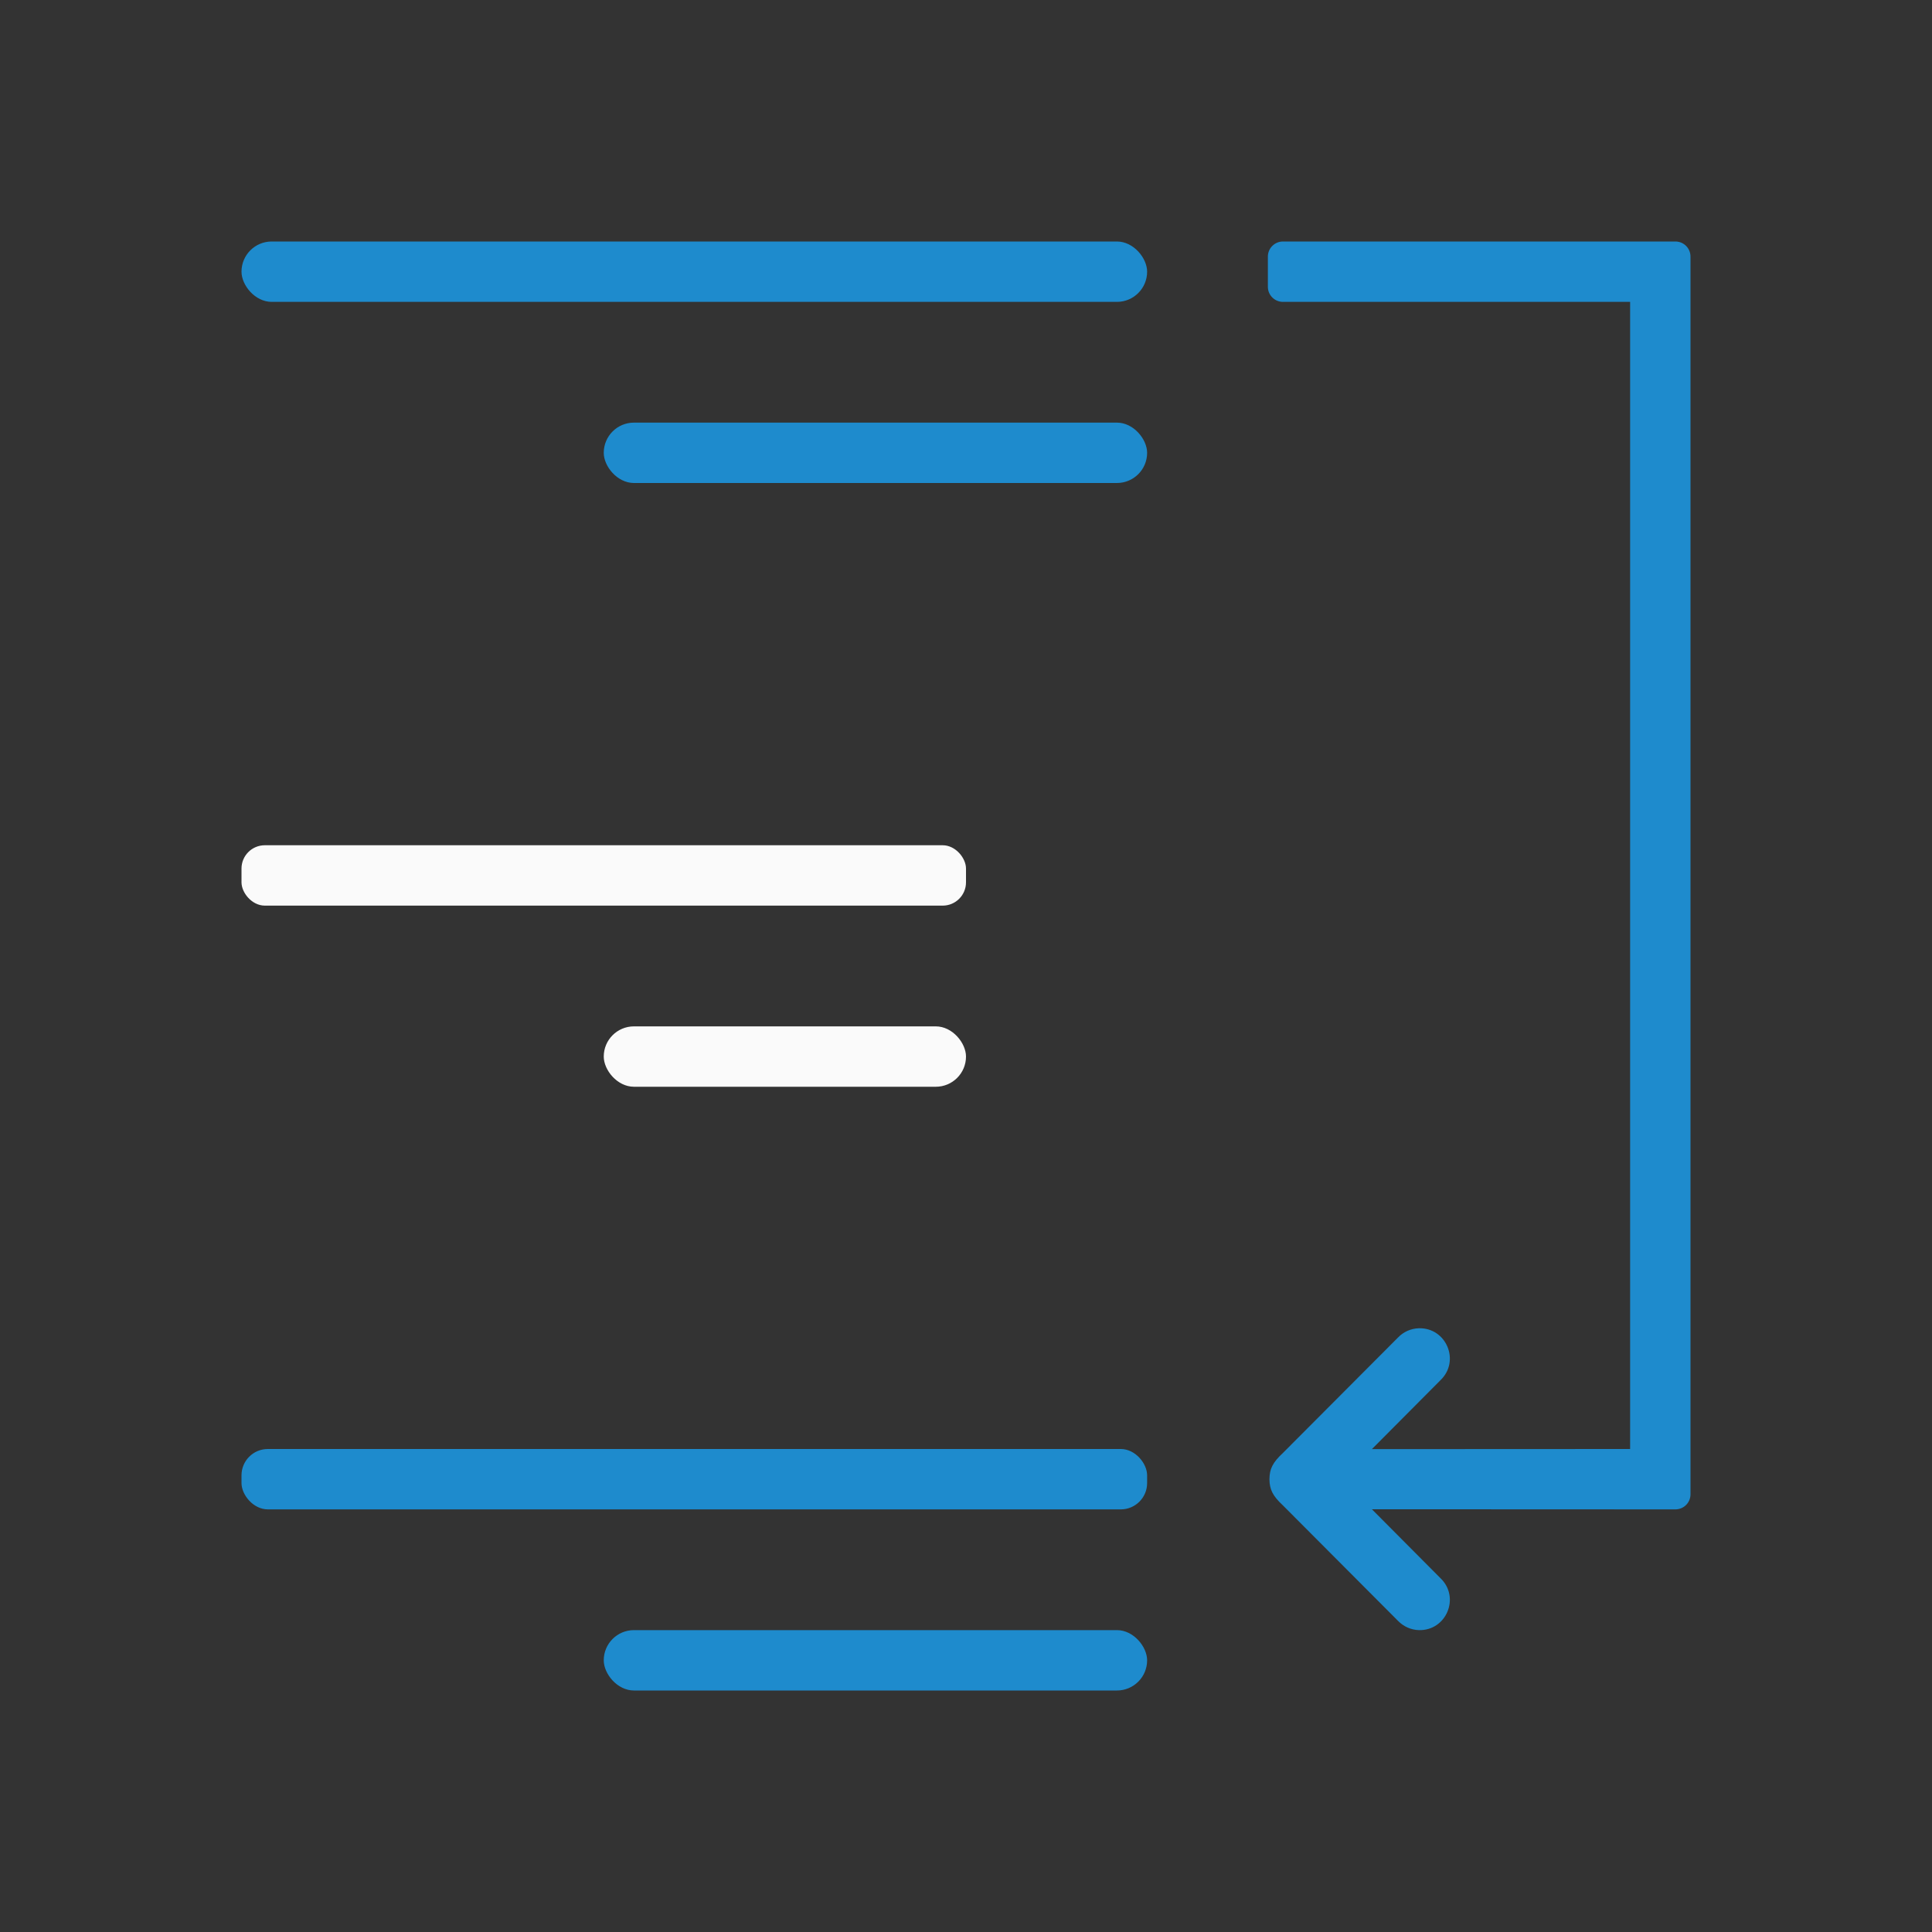 <svg viewBox="0 0 32 32" xmlns="http://www.w3.org/2000/svg"><rect x="0" y="0" width="32" height="32" fill="#333333" stroke="none"/><rect fill="#1e8bcd" height="1" ry=".5" width="15" x="4" y="4"/><rect fill="#fafafa" height="1" ry=".386" width="12" x="4" y="14"/><rect fill="#1e8bcd" height="1" ry=".436" width="15" x="4" y="24"/><rect fill="#1e8bcd" height="1" ry=".5" width="9" x="10" y="27"/><g fill="#fafafa"><rect height="1" ry=".5" width="6" x="10" y="17"/><rect fill="#1e8bcd" height="1" ry=".5" width="9" x="10" y="7"/></g><path d="m27.75 4c.139 0 .25.112.25.25v.5 20c0 .139-.112.25-.25.25h-.25l-4.777-.002 1.139 1.145c.326.317.093.869-.361.857-.13-.004-.253-.059-.344-.152l-1.906-1.912c-.173-.161-.223-.266-.225-.436.002-.169.051-.275.225-.436l1.906-1.912c.09-.094.214-.148.344-.152.454-.011.687.54.361.857l-1.139 1.145 4.277-.002v-19h-5.75c-.139 0-.25-.112-.25-.25v-.5c0-.138.112-.25.25-.25z" fill="#1e8bcd" fill-rule="evenodd"/></svg>
